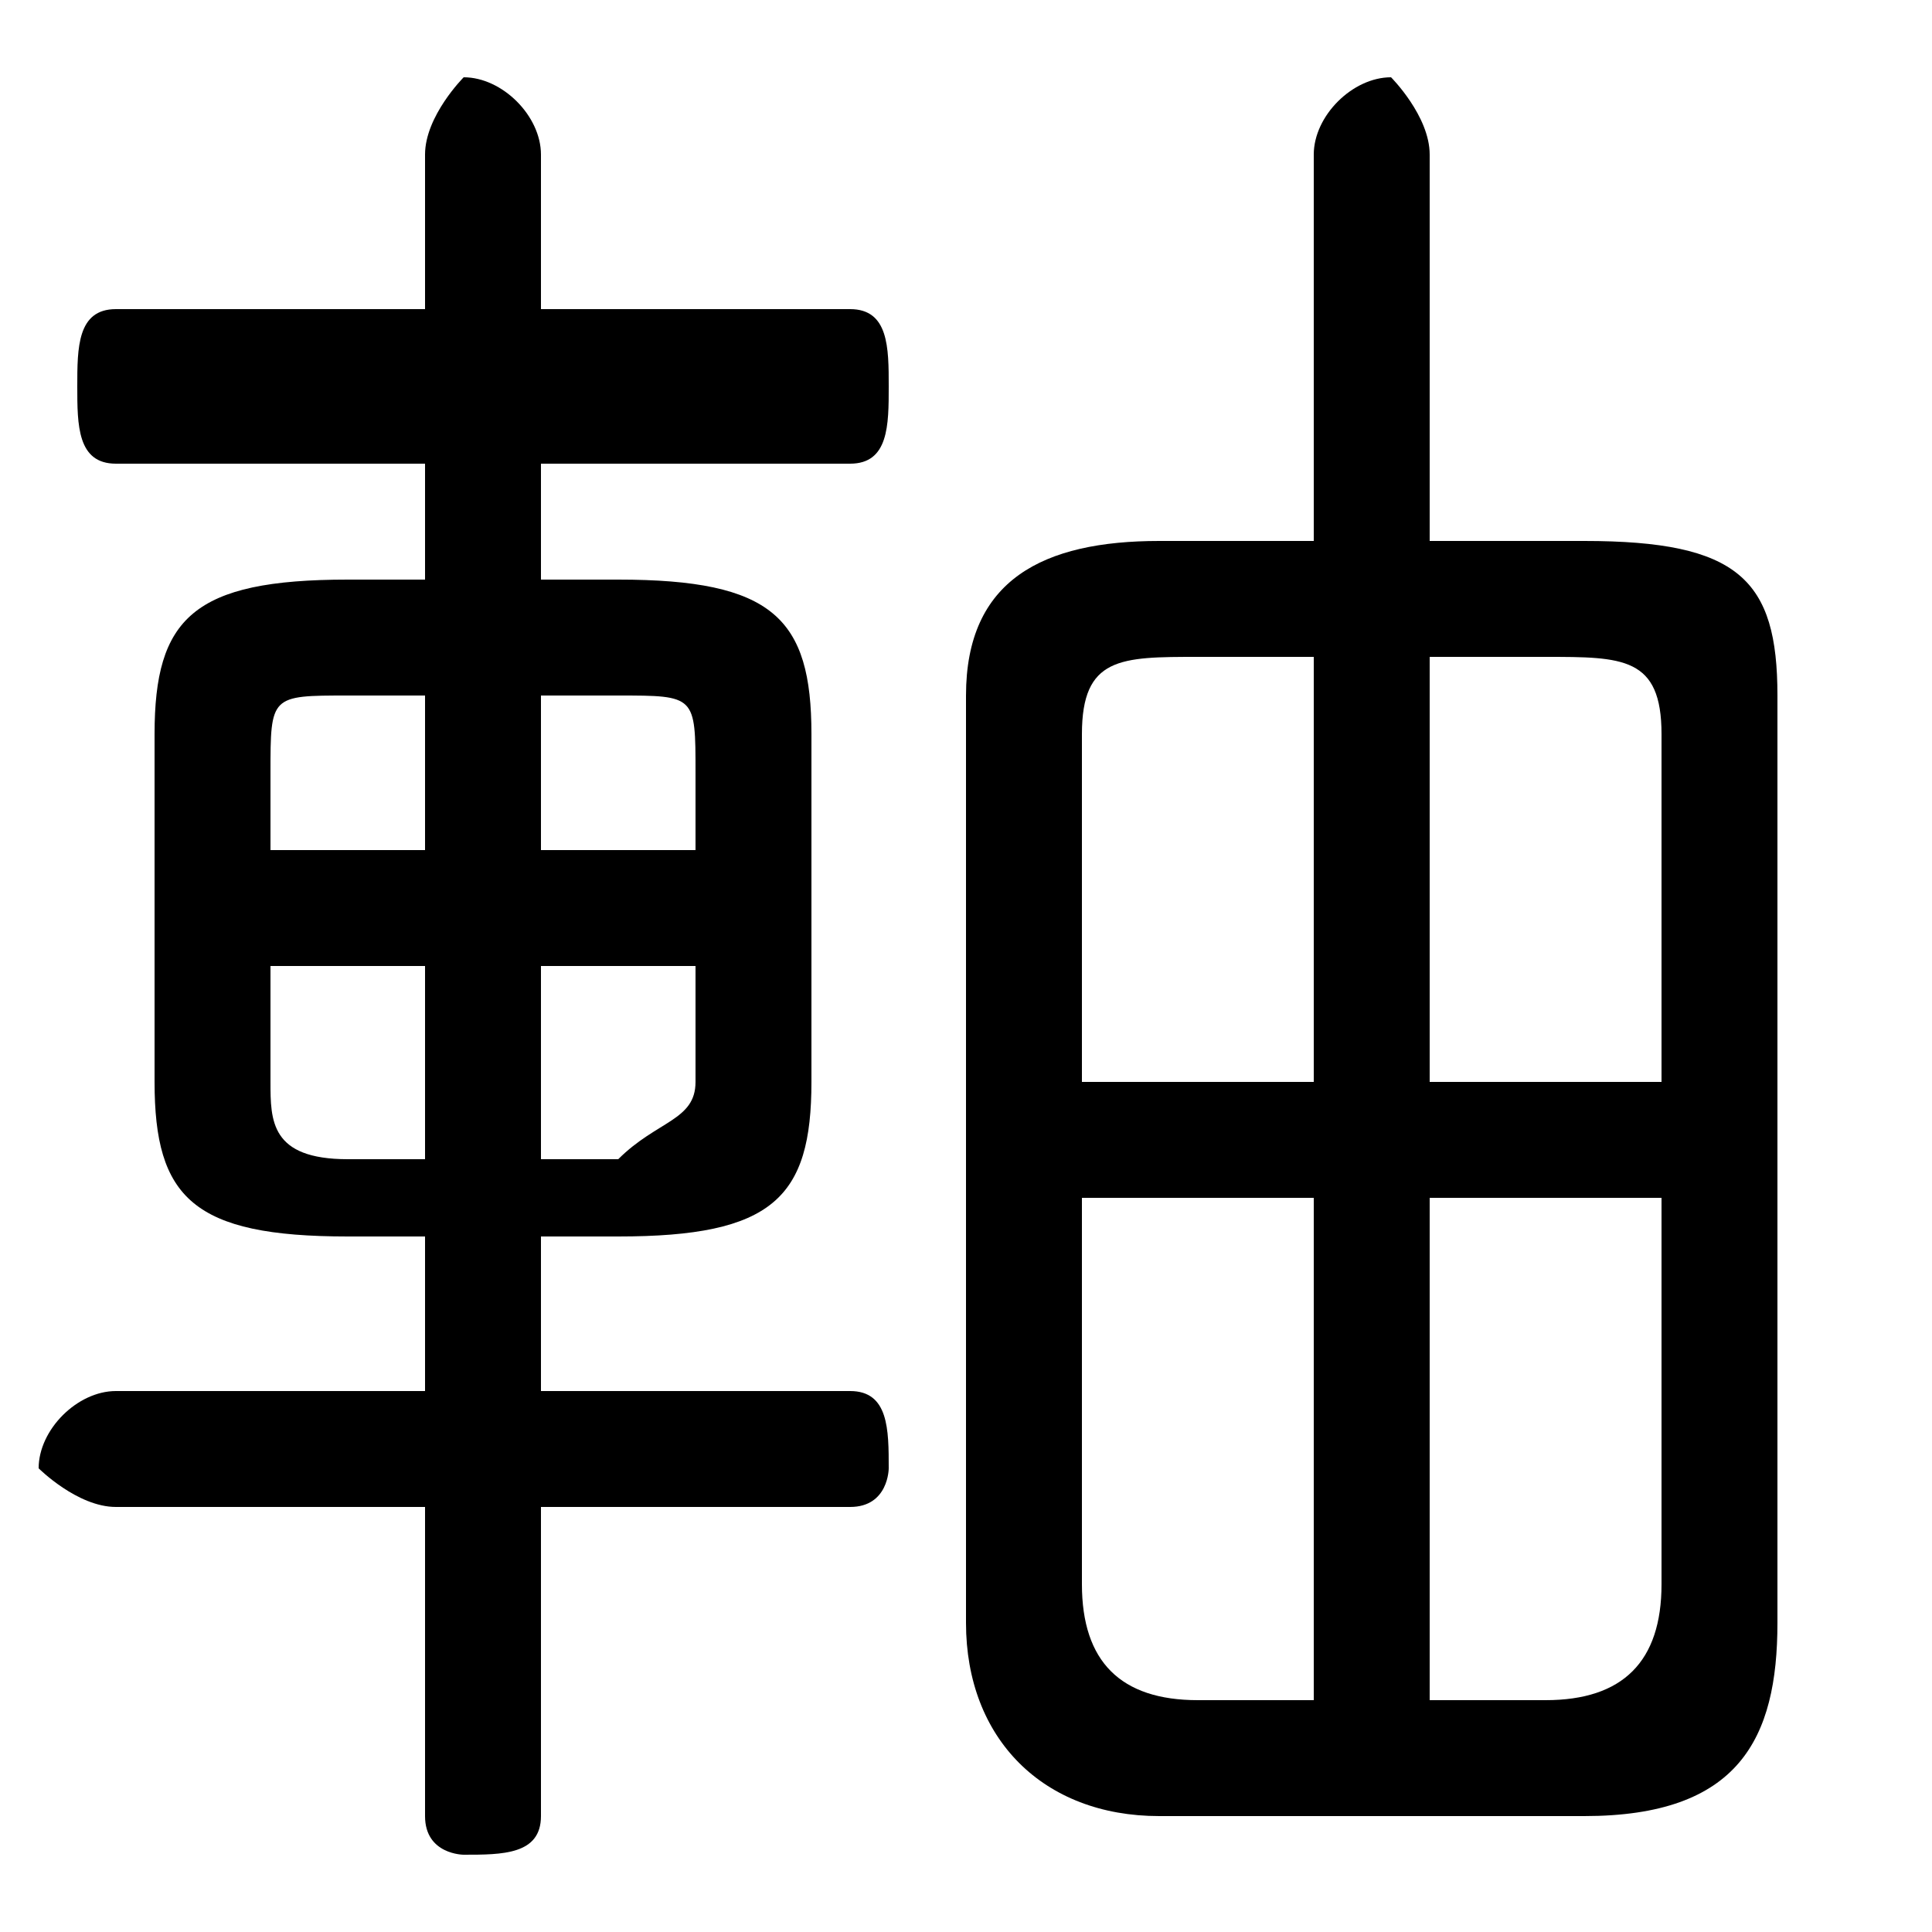 <svg xmlns="http://www.w3.org/2000/svg" viewBox="0 -44.0 50.0 50.0">
    <rect x="0" y="-44.0" width="50.0" height="50.0" fill="#808080" stroke="none"/>
    <g transform="scale(1, -1)">
        <!-- ボディの枠 -->
        <rect x="0" y="-6.0" width="50.0" height="50.0"
            stroke="white" fill="white"/>
        <!-- グリフ座標系の原点 -->
        <circle cx="0" cy="0" r="5" fill="white"/>
        <!-- グリフのアウトライン -->
        <g style="fill:black;stroke:#000000;stroke-width:0;stroke-linecap:round;stroke-linejoin:round;">
        <path d="M 16.0 12.0 C 20.0 12.0 21.0 13.0 21.0 16.0 L 21.0 25.0 C 21.0 28.0 20.0 29.0 16.0 29.0 L 14.0 29.0 L 14.0 32.0 L 22.0 32.0 C 23.0 32.0 23.0 33.0 23.0 34.0 C 23.0 35.0 23.0 36.0 22.0 36.0 L 14.0 36.0 L 14.0 40.0 C 14.0 41.0 13.0 42.0 12.0 42.0 C 12.0 42.0 11.0 41.0 11.0 40.0 L 11.0 36.0 L 3.0 36.0 C 2.0 36.0 2.0 35.0 2.0 34.0 C 2.0 33.0 2.0 32.0 3.0 32.0 L 11.0 32.0 L 11.0 29.0 L 9.0 29.0 C 5.0 29.0 4.0 28.0 4.0 25.0 L 4.0 16.0 C 4.0 13.0 5.0 12.0 9.0 12.0 L 11.0 12.0 L 11.0 8.0 L 3.0 8.0 C 2.0 8.0 1.0 7.0 1.0 6.0 C 1.0 6.0 2.0 5.0 3.0 5.0 L 11.0 5.0 L 11.0 -3.0 C 11.0 -4.0 12.0 -4.0 12.0 -4.0 C 13.0 -4.0 14.0 -4.0 14.0 -3.0 L 14.0 5.0 L 22.0 5.0 C 23.0 5.0 23.0 6.0 23.0 6.0 C 23.0 7.0 23.0 8.0 22.0 8.0 L 14.0 8.0 L 14.0 12.0 Z M 14.0 14.0 L 14.0 19.0 L 18.0 19.0 L 18.0 16.0 C 18.0 15.0 17.0 15.0 16.0 14.0 Z M 18.0 22.0 L 14.0 22.0 L 14.0 26.0 L 16.0 26.0 C 18.0 26.0 18.0 26.0 18.0 24.0 Z M 11.0 26.0 L 11.0 22.0 L 7.0 22.0 L 7.0 24.0 C 7.0 26.0 7.0 26.0 9.0 26.0 Z M 7.0 19.0 L 11.0 19.0 L 11.0 14.0 L 9.0 14.0 C 7.0 14.0 7.0 15.0 7.0 16.0 Z M 37.0 30.0 L 37.0 40.0 C 37.0 41.0 36.0 42.0 36.0 42.0 C 35.0 42.0 34.0 41.0 34.0 40.0 L 34.0 30.0 L 30.0 30.0 C 27.0 30.0 25.0 29.0 25.0 26.0 L 25.0 2.0 C 25.0 -1.0 27.0 -3.0 30.0 -3.0 L 41.0 -3.0 C 45.0 -3.0 46.0 -1.0 46.0 2.0 L 46.0 26.0 C 46.0 29.0 45.0 30.0 41.0 30.0 Z M 37.0 0.0 L 37.0 13.0 L 43.0 13.0 L 43.0 3.0 C 43.0 1.0 42.0 0.0 40.0 0.0 Z M 43.0 16.0 L 37.0 16.0 L 37.0 27.0 L 40.0 27.0 C 42.0 27.0 43.0 27.0 43.0 25.0 Z M 34.0 27.0 L 34.0 16.0 L 28.0 16.0 L 28.0 25.0 C 28.0 27.0 29.0 27.0 31.0 27.0 Z M 28.0 13.0 L 34.0 13.0 L 34.0 0.0 L 31.0 0.0 C 29.0 0.0 28.0 1.0 28.0 3.0 Z"/>
    </g>
    </g>
</svg>
